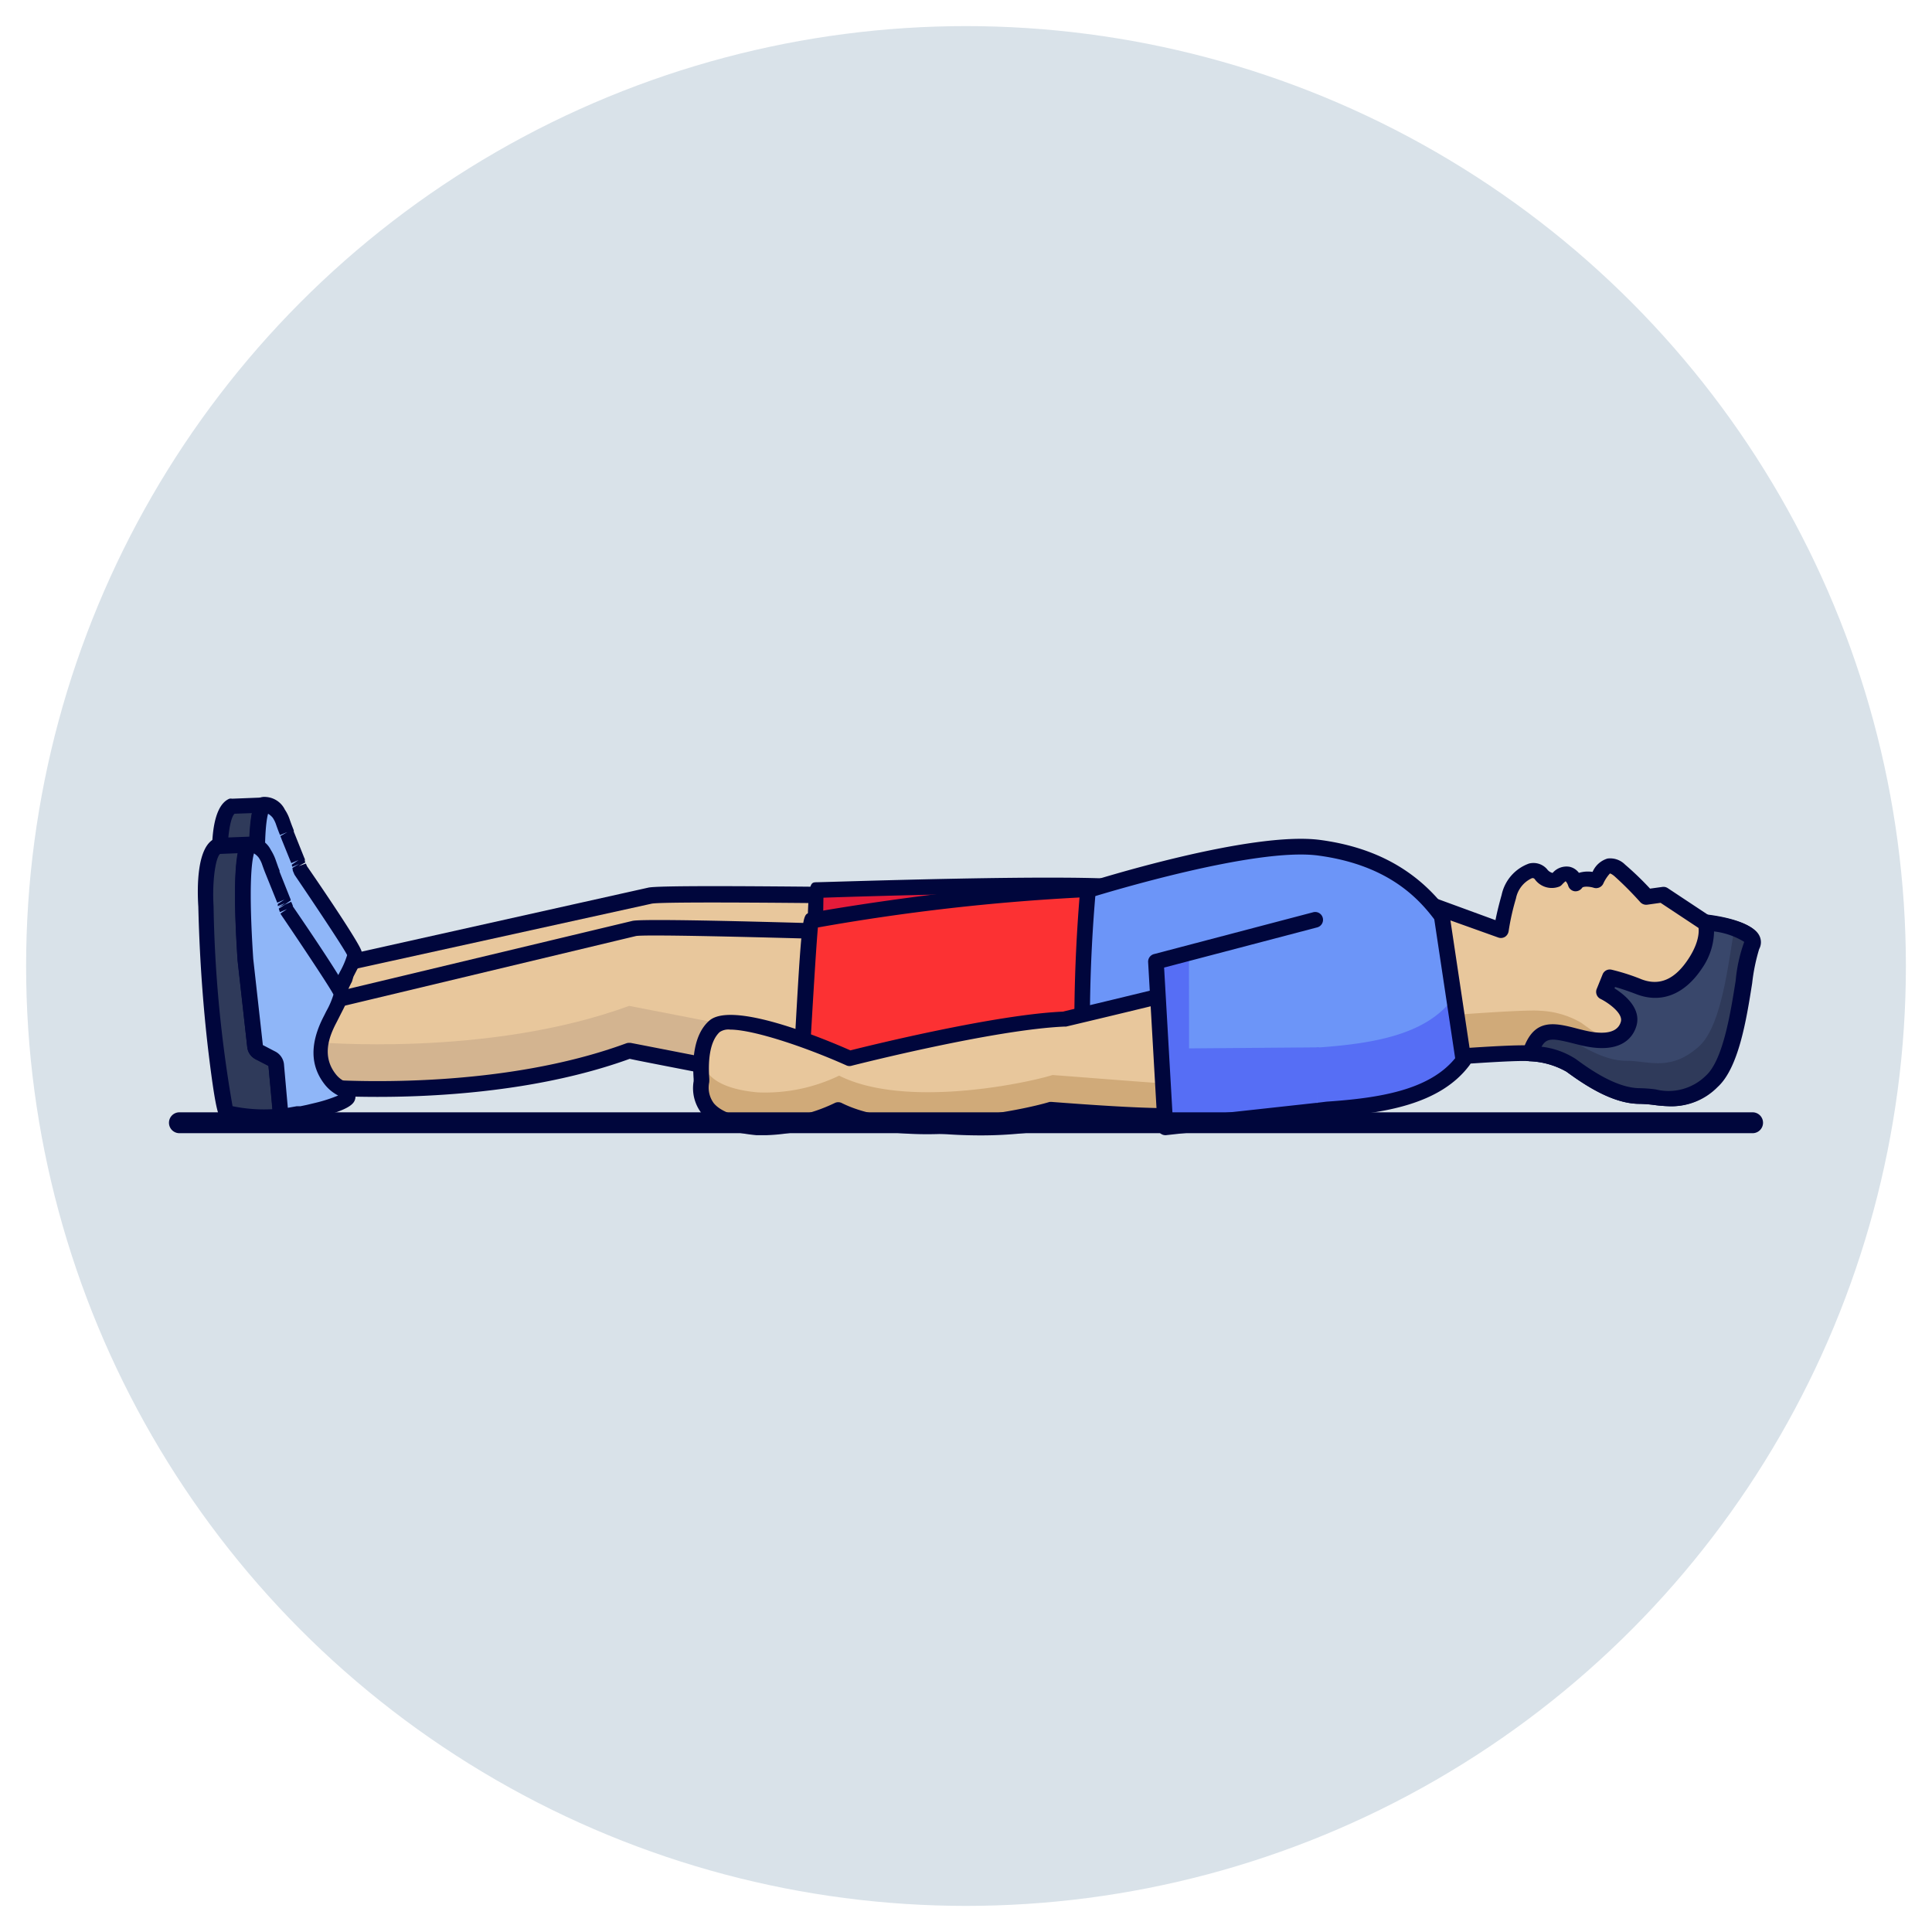 <?xml version="1.0" ?><svg data-name="Layer 1" id="Layer_1" viewBox="0 0 185 185" xmlns="http://www.w3.org/2000/svg"><defs><style>.cls-1{fill:#d9e2e9;}.cls-2{fill:#e8c79c;}.cls-3{fill:#00063c;}.cls-4{fill:#2f3a5a;}.cls-5{fill:#8fb6f8;}.cls-6{fill:#e51b3a;}.cls-7{fill:#d3b490;}.cls-8{fill:#d0aa79;}.cls-9{fill:#39476b;}.cls-10{fill:#6c95f8;}.cls-11{fill:#566ef5;}.cls-12{fill:#fc3133;}</style></defs><title/><circle class="cls-1" cx="92.5" cy="92.5" r="90"/><path class="cls-2" d="M91.33,103.58l-3.6-17.77s-24.27-.37-25.5,0L31,92.69l.52,7.87s15.38,4.07,28.91-1.47C60.38,99.09,70.7,98.8,91.33,103.58Z"/><path class="cls-3" d="M91.33,104.33l-.17,0c-19.07-4.42-29.35-4.5-30.63-4.47-13.57,5.49-28.61,1.61-29.25,1.44a.74.74,0,0,1-.55-.67l-.52-7.87a.74.74,0,0,1,.58-.78L62.06,85c1.24-.33,21.61,0,25.68,0a.75.75,0,0,1,.73.6l3.6,17.77a.75.75,0,0,1-.22.69A.78.78,0,0,1,91.33,104.33Zm-30.52-6c2.18,0,11.93.26,29.56,4.26l-3.25-16c-9.58-.14-23.64-.27-24.71-.06L31.75,93.28l.44,6.68c2.78.63,16.15,3.25,27.91-1.56a.58.58,0,0,1,.26-.06Z"/><path class="cls-4" d="M22.26,77.18l3.07-.12c-.14,0-1.18.47-.48,11l.93,8.38a.64.64,0,0,0,.35.51l1.63.79h0l.47,5.34-.25,0a15,15,0,0,1-5-.36c-.17-.06-1.67-8.44-1.92-19.75,0,0-.34-5.21,1.16-5.82Z"/><path class="cls-3" d="M26.65,103.93a15.24,15.24,0,0,1-3.87-.47c-.43-.15-.7-.23-1.43-6.27a141.64,141.64,0,0,1-1-14.18c-.11-1.69-.18-5.79,1.62-6.53a.75.75,0,0,1,.26,0l3.07-.12a.73.73,0,0,1,.78.69.75.75,0,0,1-.34.68c-.15.35-.69,2.16-.14,10.34l.92,8.29,1.57.76a.75.75,0,0,1,.42.61L29,103a.74.74,0,0,1-.66.81l-.26,0A13.18,13.18,0,0,1,26.65,103.93Zm-3-1.8a15.31,15.31,0,0,0,3.8.28l-.37-4.17-1.24-.6a1.37,1.37,0,0,1-.78-1.1l-.93-8.39c-.39-5.87-.26-8.81,0-10.29l-1.67.06c-.43.38-.78,2.54-.62,5A123.22,123.22,0,0,0,23.62,102.13Z"/><path class="cls-5" d="M25.35,77.05s.69-.12,1.29.86a3.37,3.37,0,0,1,.41.81l.25.69c0,.11.08.21.13.32a.14.14,0,0,0,0,.06l.09.22.09.25.06.16.09.21.12.29.23.57c0,.08.07.15.1.23.09.23.19.45.27.65a1.12,1.12,0,0,1,.05.13.67.67,0,0,0,.06.12.5.5,0,0,0,.05.13l0,.08,0,.11.11.26,0,0s5,7.22,5.15,7.93a4.66,4.66,0,0,1-.75,2c0,.09-.09.18-.14.27-.29.6-2.09,3.45-.05,6a3.08,3.08,0,0,0,1.15.87.73.73,0,0,1,.51.75c-.06.39-1.47.89-3.06,1.29l-.13,0-.46.11-.19,0-.62.13-.24,0-.15,0-.8.14c-.3.06-.59.1-.85.13l-.43-4.86a.82.82,0,0,0-.46-.67L26.23,97a.83.83,0,0,1-.46-.66l-.91-8.28c-.71-10.53.33-11,.48-11Z"/><path class="cls-3" d="M28.24,103.82a.72.72,0,0,1-.47-.16.77.77,0,0,1-.28-.52l-.43-4.86-1.16-.61A1.56,1.56,0,0,1,25,96.43l-.92-8.29c-.77-11.62.47-11.76,1.14-11.83h.06a2.17,2.17,0,0,1,2,1.22,3.9,3.9,0,0,1,.48,1c.07.19.15.42.25.67l.12.31,0,.12,1,2.5.06.13,0,.11,0,.1.05.11-.66.36.71-.25.11.26c1.84,2.66,5,7.37,5.21,8.11s-.2,1.33-.77,2.47L33.7,94c-.69,1.3-1.45,3.24,0,5a2.4,2.4,0,0,0,.88.66,1.43,1.43,0,0,1,.94,1.54c-.08.52-.43,1.1-3.62,1.91l-.1,0-.49.12-.18,0-.66.15-.26.05-.28-.71.15.73-.82.15c-.32.06-.62.11-.89.14Zm-2.57-25.9c-.2.72-.53,3-.06,10.09l.91,8.25,1.16.6a1.6,1.6,0,0,1,.88,1.28l.36,4.07h0l.79-.15.16,0,.21,0,.61-.13.17,0,.46-.11.14,0a15.05,15.05,0,0,0,2.24-.71,3.76,3.76,0,0,1-1.25-1c-1.45-1.81-1.49-4-.11-6.64l.22-.43a8,8,0,0,0,.68-1.58c-.18-.45-2.71-4.27-5-7.64a.83.83,0,0,1-.07-.13l-.13-.31L28,83.11l.65-.39L28,83a.37.37,0,0,1-.05-.11l0-.1.63-.43-.69.29-.81-2-.07-.17-.16-.42.66-.38-.7.28-.13-.33c-.1-.27-.19-.51-.26-.72a2.8,2.8,0,0,0-.3-.6A1.63,1.63,0,0,0,25.67,77.92Z"/><path class="cls-3" d="M25.35,77.55h0a.5.5,0,0,1-.49-.44.51.51,0,0,1,.44-.56h.15a.5.5,0,0,1-.08,1Z"/><path class="cls-6" d="M98.58,98.78,108.37,85c-5.23-.68-30.19.19-30.19.19-.17,0-.15,17.42-.15,17.42s13.42,5,26-1.55a3.72,3.72,0,0,0,.93-.77Z"/><path class="cls-3" d="M89.54,105.25a36.65,36.65,0,0,1-11.77-1.89.74.74,0,0,1-.49-.7c0-18.13,0-18.13.86-18.18,1,0,25.1-.86,30.33-.18a.75.75,0,0,1,.51,1.18L99.84,98.31l5.26,1.29a.74.74,0,0,1,.54.51.75.75,0,0,1-.17.73,4,4,0,0,1-1.13.92A31.74,31.74,0,0,1,89.54,105.25Zm-10.76-3.14c2.46.78,13.76,3.86,24.4-1.44L98.41,99.5a.75.75,0,0,1-.53-.46.76.76,0,0,1,.09-.7l9-12.67c-6.33-.4-24.41.16-28.12.29C78.8,88.22,78.77,96.33,78.78,102.11Z"/><path class="cls-2" d="M87.38,105.92l-1-16.51S62,88.6,60.73,88.9L29.59,96.35l.51,7.71s16.57,1.53,30.13-3.45C60.23,100.61,66.8,101.87,87.38,105.92Z"/><path class="cls-7" d="M87.37,105.92c-20.57-4-27.13-5.31-27.13-5.31-13.57,5-30.14,3.45-30.14,3.45l-.51-7.71.28,0,.23,3.43s16.57,1.52,30.14-3.46c0,0,6.51,1.25,26.87,5.25Z"/><path class="cls-3" d="M87.38,106.67h-.15c-18.52-3.65-25.69-5-26.93-5.28-13.54,4.91-30.1,3.44-30.27,3.43a.77.77,0,0,1-.68-.7l-.51-7.71a.75.75,0,0,1,.58-.78l31.14-7.45c1.27-.31,21.74.35,25.83.49a.73.73,0,0,1,.72.7l1,16.51a.77.77,0,0,1-.75.8ZM60.23,99.86h.15s6.36,1.23,26.19,5.13l-.91-14.87C76,89.82,62,89.44,60.9,89.63l-30.52,7.3.43,6.43c3.15.21,17.4.87,29.17-3.46A.73.73,0,0,1,60.23,99.86Z"/><path class="cls-4" d="M20.9,81,24,80.86c-.14,0-1.18.48-.48,11l.92,8.38a.66.66,0,0,0,.36.51l1.63.78h0l.47,5.34-.25,0a14.87,14.87,0,0,1-5-.37c-.17,0-1.67-8.43-1.92-19.75,0,0-.34-5.21,1.15-5.82Z"/><path class="cls-3" d="M25.3,107.74a14.68,14.68,0,0,1-3.87-.48c-.44-.14-.7-.23-1.44-6.27-.38-3.13-.86-8.13-1-14.17-.11-1.7-.18-5.8,1.62-6.53a1.1,1.1,0,0,1,.26-.06L24,80.11a.75.75,0,0,1,.44,1.38c-.16.34-.69,2.16-.14,10.34l.91,8.29,1.58.76a.76.76,0,0,1,.42.61l.47,5.33a.76.76,0,0,1-.67.82l-.25,0A13.18,13.18,0,0,1,25.3,107.74Zm-3-1.81a14.8,14.8,0,0,0,3.8.28L25.7,102l-1.24-.6a1.37,1.37,0,0,1-.78-1.1L22.75,92c-.39-5.88-.27-8.82,0-10.3l-1.68.07c-.46.4-.76,2.78-.62,5A122.51,122.51,0,0,0,22.27,105.93Z"/><path class="cls-5" d="M24,80.86s.69-.12,1.29.86a3.68,3.68,0,0,1,.41.8c.07.2.15.44.25.7l.12.32,0,.06c0,.07,0,.14.08.22a1.86,1.86,0,0,1,.1.25l.06.15.09.22c0,.09.08.19.11.28s.16.39.24.57l.09.23c.1.24.19.46.28.65l.05.14a.61.61,0,0,1,.05.12l.06.13,0,.07a1.17,1.17,0,0,0,.05.11c.05.12.08.21.11.26l0,0s5,7.22,5.14,7.94a4.63,4.63,0,0,1-.74,2l-.14.28c-.29.59-2.1,3.45-.05,6a3.11,3.11,0,0,0,1.15.87.71.71,0,0,1,.5.75c-.06.39-1.46.88-3.05,1.28l-.13,0-.46.11-.2,0-.61.13-.24,0-.15,0-.8.15-.85.13L26.46,102a.84.84,0,0,0-.46-.67l-1.12-.54a.81.81,0,0,1-.46-.65l-.92-8.28c-.7-10.54.34-11,.48-11Z"/><path class="cls-3" d="M26.89,107.63a.73.73,0,0,1-.47-.17.75.75,0,0,1-.28-.52l-.43-4.86-1.16-.6a1.57,1.57,0,0,1-.88-1.25L22.76,92c-.78-11.63.47-11.77,1.14-11.84h.17a2.21,2.21,0,0,1,1.86,1.22,4.75,4.75,0,0,1,.48,1l.24.68.12.3,0,.11,1,2.51.06.14,0,.11-.63.43.68-.31a1.39,1.39,0,0,1,.06.13l.1.24,0,.07c1.89,2.75,5,7.39,5.21,8.12s-.19,1.33-.76,2.47l-.28.55c-.69,1.31-1.45,3.24,0,5a2.4,2.4,0,0,0,.88.66,1.45,1.45,0,0,1,.94,1.54c-.08.52-.43,1.09-3.62,1.9l-.61.15-.2,0-.62.14-.25,0-.15,0-.81.15-.89.13ZM24.32,81.72c-.21.73-.54,3-.07,10.1l.92,8.25,1.15.6A1.55,1.55,0,0,1,27.2,102l.36,4.07h.05l.79-.14.15,0,.21,0,.62-.13.75-.18a14.17,14.17,0,0,0,2.25-.72,3.93,3.93,0,0,1-1.24-1c-1.46-1.82-1.49-4-.11-6.64l.22-.44a7.78,7.78,0,0,0,.68-1.58c-.19-.45-2.71-4.26-5-7.63a.61.61,0,0,1-.07-.14l.63-.42-.69.29L26.69,87l.65-.4-.69.29.64-.41-.69.29,0-.09,0-.12.64-.42-.69.3-1.21-3c-.1-.27-.19-.51-.26-.72a2.81,2.81,0,0,0-.31-.6A1.64,1.64,0,0,0,24.32,81.72Z"/><path class="cls-3" d="M24,81.36h0a.5.5,0,0,1,0-1,.6.6,0,0,1,.23,0,.5.5,0,0,1,.31.63A.5.5,0,0,1,24,81.36Z"/><path class="cls-2" d="M163.29,88.35l-4-2.68-1.57.22a31.31,31.31,0,0,0-2.55-2.57c-1.15-1-1.64-.16-2.23,1,0,0-1.44-.46-2,.33,0,0-.55-1.88-1.88-.37,0,0-.68.37-1.49-.55s-2.5.15-3.07,2.17a24.23,24.23,0,0,0-.72,3.23l-6.49-2.39-1.59,14.73s9.28-.76,10.84-.6a8.45,8.45,0,0,1,3.89,1.17c2,1.47,4.37,3,6.57,2.93s4.19,1.08,6.93-1.41,3-11.43,3.81-13S163.29,88.35,163.29,88.35Z"/><path class="cls-8" d="M163.92,103.54c-2.74,2.49-4.74,1.39-6.93,1.41s-4.59-1.46-6.57-2.94a8.56,8.56,0,0,0-3.89-1.16c-1.55-.16-10.84.6-10.84.6l1.59-14.72.55.2L136.7,97.38s9.29-.76,10.83-.59a8.45,8.45,0,0,1,3.9,1.16c2,1.47,4.38,3,6.57,2.93s4.19,1.08,6.93-1.41a7,7,0,0,0,1.63-2.86C166.05,99.38,165.31,102.28,163.92,103.54Z"/><path class="cls-3" d="M160,105.93a13.49,13.49,0,0,1-1.59-.12,11.93,11.93,0,0,0-1.44-.11H157c-2.54,0-5.2-1.76-7-3.08a7.69,7.69,0,0,0-3.53-1c-1.22-.14-8.13.39-10.69.6a.74.74,0,0,1-.6-.23.71.71,0,0,1-.21-.6l1.58-14.73a.73.73,0,0,1,.35-.55.75.75,0,0,1,.65-.07l5.65,2.07c.11-.57.3-1.39.59-2.42a4.09,4.09,0,0,1,2.62-3,1.72,1.72,0,0,1,1.73.54.93.93,0,0,0,.53.36A1.75,1.75,0,0,1,150.3,83a1.52,1.52,0,0,1,.89.58,3,3,0,0,1,1.31-.09,2.26,2.26,0,0,1,1.43-1.28,2,2,0,0,1,1.68.58A28.74,28.74,0,0,1,158,85.09l1.17-.16a.73.73,0,0,1,.52.11l3.91,2.59c1.16.15,4.17.64,4.85,1.93a1.38,1.38,0,0,1,0,1.32,18,18,0,0,0-.67,3.27c-.54,3.42-1.28,8.1-3.31,9.94A6.14,6.14,0,0,1,160,105.93Zm-3-1.73a13,13,0,0,1,1.56.12,5.09,5.09,0,0,0,4.8-1.33c1.64-1.49,2.36-6.06,2.84-9.08a14.84,14.84,0,0,1,.82-3.72c-.2-.32-2.08-.89-3.86-1.09a.77.77,0,0,1-.33-.12l-3.82-2.53-1.28.18a.77.77,0,0,1-.67-.25,32.22,32.22,0,0,0-2.48-2.49c-.29-.24-.42-.25-.42-.25a3.75,3.75,0,0,0-.65,1,.76.76,0,0,1-.9.37c-.36-.12-1-.16-1.11,0a.77.77,0,0,1-.74.33.76.76,0,0,1-.6-.54,1.16,1.16,0,0,0-.24-.42,2.77,2.77,0,0,0-.36.34.83.83,0,0,1-.21.16,2,2,0,0,1-2.4-.71.25.25,0,0,0-.28-.07,2.7,2.7,0,0,0-1.51,1.94,22.92,22.92,0,0,0-.7,3.12.79.79,0,0,1-.35.55.75.75,0,0,1-.65.06l-5.59-2-1.38,12.87c2.46-.19,8.73-.66,10.07-.52a8.74,8.74,0,0,1,4.26,1.31c1.61,1.19,4,2.78,6.08,2.78Z"/><path class="cls-9" d="M163.29,88.35s.65,1.5-.95,3.92-3.5,3-5.39,2.24a20.56,20.56,0,0,0-2.79-.9L153.62,95s2.77,1.36,2.32,3-2.26,1.93-4.59,1.34-3.65-1-4.54.73a4.36,4.36,0,0,0-.28.79,8.45,8.45,0,0,1,3.89,1.17c2,1.47,4.37,3,6.57,2.93s4.19,1.08,6.93-1.41,3-11.43,3.81-13S163.29,88.35,163.29,88.35Z"/><path class="cls-4" d="M163.92,103.54c-2.74,2.49-4.74,1.39-6.93,1.41s-4.59-1.46-6.57-2.94a8.56,8.56,0,0,0-3.89-1.16,3,3,0,0,1,.29-.79c.62-1.26,1.46-1.4,2.74-1.16,1.89,1.39,4.15,2.69,6.22,2.68s4.19,1.08,6.94-1.41c2.17-2,2.78-8.07,3.36-11.25,1.1.35,2,.88,1.65,1.62C166.91,92.11,166.66,101.05,163.92,103.54Z"/><path class="cls-3" d="M160,105.93a13.49,13.49,0,0,1-1.59-.12,11.93,11.93,0,0,0-1.44-.11H157c-2.54,0-5.2-1.76-7-3.08a7.69,7.69,0,0,0-3.53-1,.71.71,0,0,1-.53-.32.73.73,0,0,1-.12-.61,4.35,4.35,0,0,1,.34-.94c1.11-2.23,2.92-1.77,5-1.22l.37.09c1.48.38,3.32.54,3.68-.8.21-.8-1.21-1.8-1.93-2.16a.75.75,0,0,1-.37-1l.55-1.36a.74.74,0,0,1,.84-.45,19.74,19.74,0,0,1,2.9.93c1.73.65,3.2,0,4.5-2s.91-3.17.89-3.22a.75.75,0,0,1,.78-1c1,.11,4.31.59,5,2a1.38,1.38,0,0,1,0,1.32,18,18,0,0,0-.67,3.27c-.54,3.42-1.28,8.1-3.31,9.94A6.14,6.14,0,0,1,160,105.93Zm-3-1.73a13,13,0,0,1,1.56.12,5.09,5.09,0,0,0,4.8-1.33c1.64-1.49,2.36-6.06,2.84-9.08a14.84,14.84,0,0,1,.82-3.72,7.11,7.11,0,0,0-2.89-1A6.39,6.39,0,0,1,163,92.69c-1.67,2.53-3.9,3.42-6.28,2.52-.94-.36-1.63-.58-2.07-.7l-.05.13c.94.59,2.56,1.88,2.11,3.55-.25.92-1.28,2.94-5.5,1.86l-.37-.09c-2.18-.56-2.74-.61-3.23.27a7.64,7.64,0,0,1,3.3,1.19c1.62,1.2,4,2.77,6.11,2.78Z"/><path class="cls-10" d="M138.07,87.73c-2-2.66-5.21-5.69-11.75-6.55s-22.14,4.08-22.14,4.08l-3.27,2.43,1.28,19.1c.33,0,15.2.7,24.92-.55,5.45-.38,10.45-1.25,13-4.7Z"/><path class="cls-11" d="M140.13,101.53c-2.58,3.47-7.57,4.33-13,4.7-9.71,1.25-24.58.58-24.91.56l-.4-5.91c2.92.13,15.66.53,24.32-.57,5.45-.38,10.45-1.25,13-4.71l-1.2-8a2.2,2.2,0,0,1,.14.18Z"/><path class="cls-3" d="M111.9,107.74c-5.44,0-9.67-.2-9.75-.2a.75.75,0,0,1-.71-.7l-1.27-19.1a.76.76,0,0,1,.29-.65l3.27-2.43a.78.78,0,0,1,.22-.12c.64-.2,15.8-5,22.47-4.11,5.38.72,9.39,3,12.25,6.86a.69.69,0,0,1,.14.33l2.07,13.8a.8.8,0,0,1-.15.56c-2.8,3.77-8.18,4.64-13.57,5A130,130,0,0,1,111.9,107.74Zm-9-1.67c3,.12,15.52.53,24.11-.58,5-.34,9.83-1.08,12.33-4.16l-2-13.3c-1.69-2.25-4.68-5.25-11.14-6.11-6-.79-20.24,3.56-21.7,4l-2.83,2.12Z"/><path class="cls-12" d="M76.58,104.76s13.39,5.64,27.28,1.93a146.24,146.24,0,0,1,.32-21.43c0-.29-12,.37-26.52,2.9C77.49,88.19,76.58,104.76,76.58,104.76Z"/><path class="cls-3" d="M93.77,108.72a49.25,49.25,0,0,1-17.48-3.27.77.77,0,0,1-.46-.73c.94-17.16.94-17.16,1.7-17.3,11.29-2,26.25-3.48,27.12-2.75a.77.77,0,0,1,.28.58,146.25,146.25,0,0,0-.32,21.38.75.75,0,0,1-.56.78A39.66,39.66,0,0,1,93.77,108.72Zm-16.41-4.46c2.47.92,13.91,4.78,25.71,1.86a154.05,154.05,0,0,1,.3-20.18,202.93,202.93,0,0,0-25.05,2.87C78.13,90.83,77.67,98.67,77.36,104.26Z"/><path class="cls-2" d="M122.69,92.56c-3.78.83-9.55,2.35-20.8,5-6.92.29-20.52,3.76-20.52,3.76s-10.93-4.88-13-3.06c-1.26,1.14-1.34,3.41-1.23,5,0,.68-1.14,4.1,5.31,4.69a16.61,16.61,0,0,0,7.78-1.63c6.28,3.14,17.71.77,20.44-.06,17.32,1.32,15,1.5,21.65-.92Z"/><path class="cls-8" d="M122.45,102l-.08,3.3c-6.66,2.41-4.34,2.25-21.67.92-2.72.83-14.15,3.21-20.43.06a16.61,16.61,0,0,1-7.78,1.63c-6.45-.59-5.26-4-5.31-4.68a11.9,11.9,0,0,1,0-2.14c.06,1.28.82,3.09,5.36,3.51A16.3,16.3,0,0,0,80.35,103c6.28,3.15,17.71.78,20.44-.06C118.11,104.24,115.79,104.41,122.45,102Z"/><path class="cls-3" d="M73.42,108.7c-.33,0-.67,0-1,0-2.56-.24-4.27-.91-5.22-2.07a3.93,3.93,0,0,1-.78-3.1c0-.09,0-.16,0-.22-.13-1.8,0-4.24,1.48-5.56,2.13-1.92,10.61,1.54,13.53,2.83,1.94-.49,13.9-3.43,20.34-3.71,5.76-1.37,10.07-2.43,13.42-3.25,3.18-.78,5.48-1.35,7.32-1.76a.83.83,0,0,1,.63.14.78.78,0,0,1,.29.57l.45,11.58a.75.75,0,0,1-.49.73c-1.06.39-1.91.74-2.66,1-4,1.64-5.37,2.2-19.95,1.09-2.94.86-14,3.14-20.52.13A18.09,18.09,0,0,1,73.42,108.7ZM69.91,98.59a1.48,1.48,0,0,0-1,.24c-1.07,1-1.08,3.13-1,4.34a2.77,2.77,0,0,1,0,.47,2.51,2.51,0,0,0,.44,2c.67.81,2.13,1.34,4.21,1.53a15.6,15.6,0,0,0,7.37-1.55.75.75,0,0,1,.67,0c6.09,3.05,17.41.66,19.89-.1a1.27,1.27,0,0,1,.28,0c14.35,1.1,15.52.62,19.4-1,.64-.26,1.35-.56,2.2-.87L122,93.49c-1.67.38-3.72.89-6.41,1.55-3.36.82-7.71,1.89-13.5,3.26l-.14,0c-6.7.28-19.8,3.6-20.36,3.74a.75.75,0,0,1-.49,0C76.92,100.17,72.07,98.59,69.91,98.59Z"/><polyline class="cls-10" points="125.91 88.1 111.25 91.63 111.27 106.72 126.12 106.36"/><polygon class="cls-11" points="126.12 106.35 111.27 106.72 111.25 91.64 113.85 91.01 113.86 100.39 126.31 100.29 126.12 106.35"/><path class="cls-3" d="M111.6,108.7a.74.74,0,0,1-.48-.17.76.76,0,0,1-.27-.53l-.91-15.87a.75.75,0,0,1,.56-.77l15.22-4a.75.75,0,1,1,.38,1.45l-14.63,3.84.83,14.46L126,105.61a.75.75,0,0,1,.16,1.49l-14.52,1.6Z"/><path class="cls-3" d="M167.82,108.51H17.18a1,1,0,1,1,0-2H167.82a1,1,0,0,1,0,2Z"/></svg>